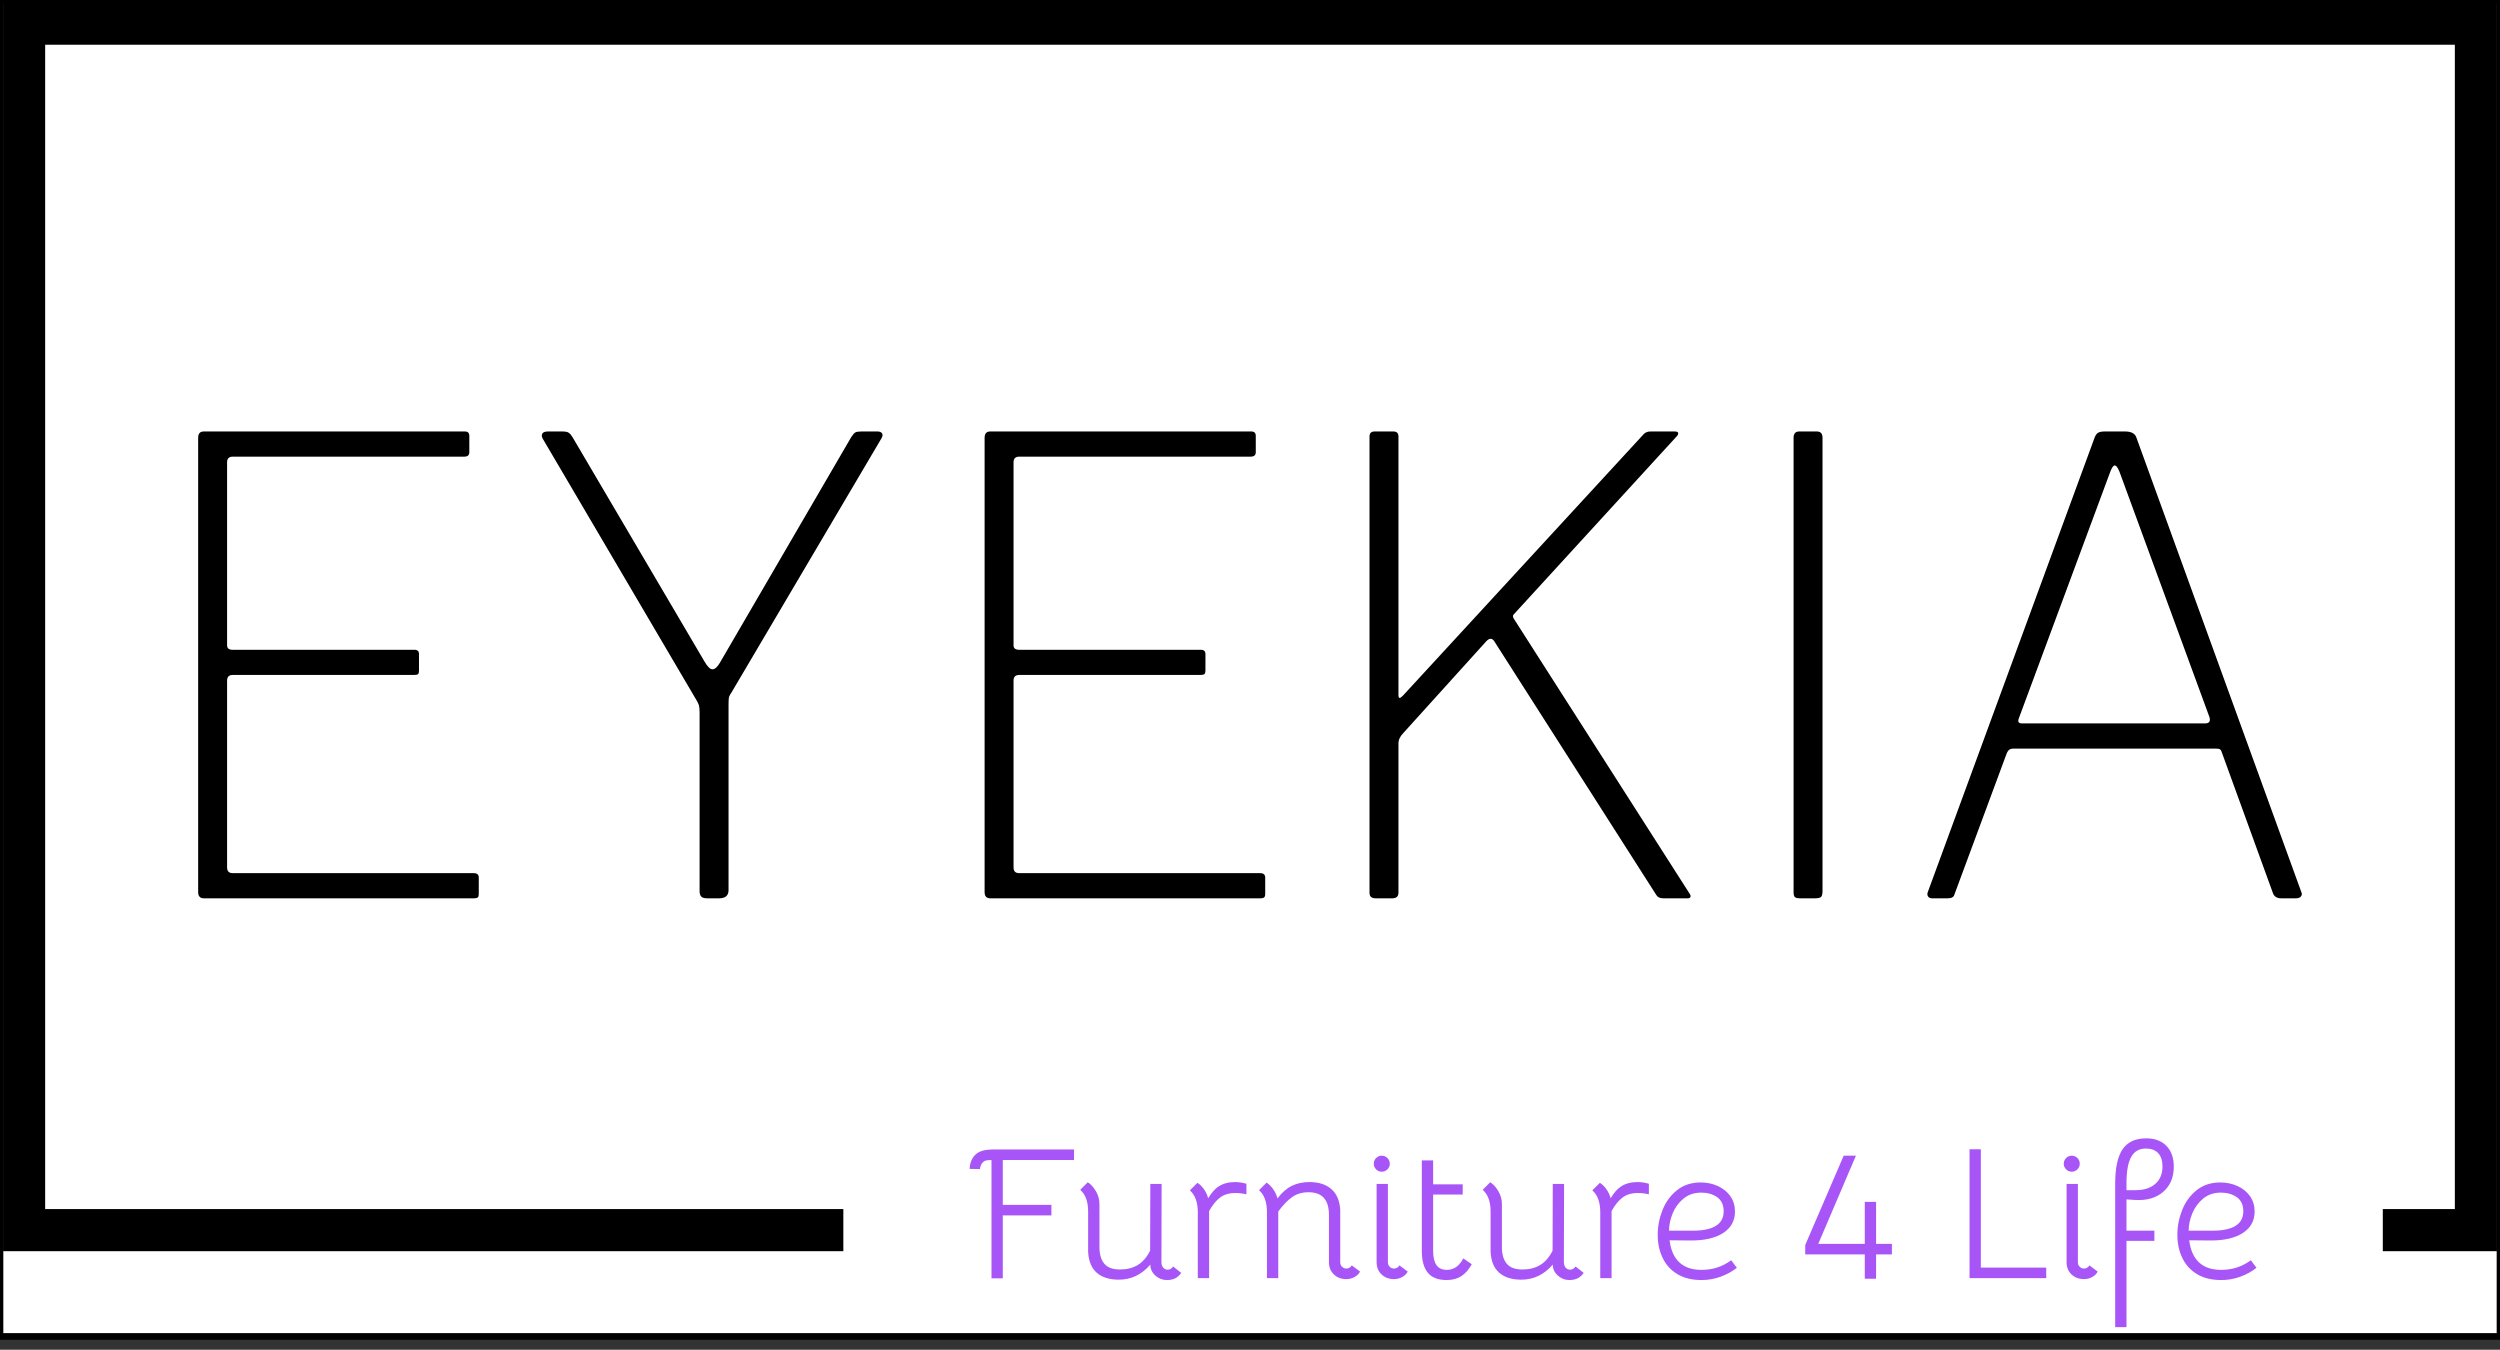 <svg width="376" height="203" xmlns="http://www.w3.org/2000/svg" preserveAspectRatio="xMidYMid meet" data-background-color="#ffffff">
 <rect width="100%" height="100%" fill="#333333" stroke="none"/>
 <g>
  <title>Layer 1</title>
  <rect stroke="null" id="background" data-fill-palette-color="background" fill="#ffffff" y="0" x="0" height="201" width="376"/>
  <g transform="matrix(1 0 0 1 132.46 100.396)" id="tight-bounds">
   <svg y="-100" x="-132" id="svg_32" width="375.08" height="199.208" viewBox="0 0 375.08 199.208">
    <svg id="svg_33"/>
    <svg id="svg_34" width="375.08" height="199.208" viewBox="0 0 375.08 199.208">
     <g id="svg_35" transform="matrix(1,0,0,1,-10.22,-29.71)">
      <path id="svg_36" data-fill-palette-color="tertiary" text-anchor="none" font-size="none" font-weight="none" font-family="none" stroke-dashoffset="0" stroke-miterlimit="10" fill-rule="nonzero" fill="#000000" d="m10.22,217.49l0,-187.78l375.08,0l0,187.78l-17.167,0l0,-6.332l10.835,0l0,-175.116l-362.416,0l0,175.116l120.046,0l0,6.332l-126.378,0z" xmlns="http://www.w3.org/2000/svg"/>
      <g id="svg_37">
       <path id="svg_38" data-fill-palette-color="secondary" text-anchor="none" font-size="none" font-weight="none" font-family="none" stroke-dashoffset="0" stroke-miterlimit="10" fill-rule="nonzero" fill="#a855f7" d="m158.88,203.782c-0.378,0 -0.656,0.023 -0.833,0.068c-0.181,0.049 -0.338,0.14 -0.47,0.272l0,0c-0.113,0.113 -0.213,0.268 -0.301,0.465c-0.083,0.2 -0.125,0.385 -0.125,0.556l0,0l-1.558,-0.029c0.038,-0.888 0.321,-1.596 0.85,-2.125l0,0c0.283,-0.264 0.62,-0.457 1.009,-0.578c0.385,-0.125 0.871,-0.196 1.456,-0.215l0,0l12.384,0l0,1.586l-10.712,0l0,6.745l7.311,0l0,1.587l-7.311,0l0,9.464l-1.7,0l0,-17.796zm27.317,16.011l1.219,0.964c-0.283,0.397 -0.599,0.676 -0.947,0.838c-0.351,0.159 -0.754,0.238 -1.207,0.238l0,0c-0.661,0 -1.241,-0.227 -1.74,-0.68c-0.503,-0.453 -0.754,-1.001 -0.753,-1.643l0,0c-1.304,1.511 -2.881,2.267 -4.733,2.267l0,0c-1.417,0 -2.522,-0.346 -3.315,-1.037c-0.793,-0.688 -1.228,-1.73 -1.304,-3.129l0,0l0,-6.064c0,-1.492 -0.397,-2.588 -1.19,-3.287l0,0l1.134,-1.134c0.453,0.283 0.86,0.727 1.218,1.332c0.359,0.605 0.538,1.256 0.538,1.955l0,0l0,6.461c0,1.077 0.242,1.908 0.726,2.494c0.48,0.586 1.268,0.878 2.363,0.879l0,0c1.039,0 1.933,-0.227 2.681,-0.681c0.744,-0.453 1.362,-1.171 1.853,-2.153l0,0l0.029,-10.032l1.7,0l-0.029,11.732c0,0.378 0.091,0.665 0.273,0.861c0.178,0.2 0.399,0.3 0.663,0.301l0,0c0.34,0 0.614,-0.161 0.821,-0.482zm9.323,-12.695c0.567,0 1.133,0.085 1.701,0.255l0,0l0,1.587c-0.548,-0.132 -1.096,-0.198 -1.644,-0.198l0,0c-0.963,0 -1.747,0.236 -2.352,0.708l0,0c-0.605,0.472 -1.143,1.143 -1.615,2.012l0,0l0,10.088l-1.7,0l0,-9.918c0,-1.492 -0.397,-2.588 -1.191,-3.287l0,0l1.134,-1.134c0.34,0.208 0.661,0.52 0.963,0.935c0.302,0.416 0.52,0.878 0.652,1.389l0,0c0.529,-0.869 1.058,-1.464 1.587,-1.785l0,0c0.661,-0.435 1.483,-0.652 2.465,-0.652zm17.541,12.525l1.247,0.935c-0.151,0.321 -0.416,0.589 -0.793,0.805c-0.378,0.219 -0.803,0.329 -1.275,0.329l0,0c-0.756,0 -1.379,-0.236 -1.871,-0.709c-0.491,-0.472 -0.737,-1.086 -0.736,-1.842l0,0l0,-7.112c0,-2.267 -1.02,-3.401 -3.061,-3.401l0,0c-0.963,0 -1.785,0.24 -2.465,0.72c-0.68,0.484 -1.379,1.207 -2.097,2.171l0,0l0,10.031l-1.701,0l0,-9.946c0,-1.492 -0.397,-2.588 -1.19,-3.288l0,0l1.134,-1.133c0.34,0.208 0.665,0.529 0.975,0.963c0.314,0.435 0.537,0.907 0.668,1.417l0,0c0.642,-0.869 1.355,-1.498 2.137,-1.887c0.786,-0.385 1.679,-0.578 2.681,-0.578l0,0c1.379,0 2.475,0.353 3.287,1.06c0.812,0.71 1.256,1.755 1.332,3.134l0,0l0,7.878c0,0.264 0.089,0.486 0.266,0.663c0.181,0.181 0.395,0.272 0.641,0.272l0,0c0.378,0 0.652,-0.161 0.821,-0.482zm5.441,-0.453c0,0.264 0.089,0.486 0.267,0.663c0.181,0.181 0.395,0.272 0.64,0.272l0,0c0.378,0 0.652,-0.161 0.822,-0.482l0,0l1.247,0.935c-0.151,0.321 -0.416,0.589 -0.794,0.805c-0.378,0.219 -0.803,0.329 -1.275,0.329l0,0c-0.756,0 -1.379,-0.236 -1.87,-0.709c-0.491,-0.472 -0.737,-1.086 -0.737,-1.842l0,0l0,-11.76l1.7,0l0,11.789zm-0.935,-13.631c-0.321,0 -0.601,-0.119 -0.839,-0.357c-0.234,-0.234 -0.351,-0.512 -0.351,-0.833l0,0c0,-0.34 0.117,-0.629 0.351,-0.867c0.238,-0.234 0.518,-0.351 0.839,-0.351l0,0c0.34,0 0.627,0.117 0.861,0.351c0.238,0.238 0.357,0.527 0.358,0.867l0,0c0,0.321 -0.119,0.599 -0.358,0.833c-0.234,0.238 -0.521,0.357 -0.861,0.357zm9.776,16.294c-1.285,0 -2.229,-0.365 -2.833,-1.093c-0.605,-0.725 -0.907,-1.815 -0.907,-3.271l0,0l0,-13.63l1.7,0l0,3.599l4.449,0l0,1.53l-4.449,0l0,8.501c0,1.889 0.68,2.834 2.04,2.834l0,0c1.077,0 1.908,-0.576 2.494,-1.728l0,0l1.275,0.878c-0.435,0.793 -0.954,1.389 -1.558,1.785c-0.605,0.397 -1.341,0.595 -2.211,0.595zm19.383,-2.04l1.219,0.964c-0.283,0.397 -0.599,0.676 -0.947,0.838c-0.351,0.159 -0.754,0.238 -1.207,0.238l0,0c-0.661,0 -1.241,-0.227 -1.74,-0.68c-0.503,-0.453 -0.754,-1.001 -0.754,-1.643l0,0c-1.304,1.511 -2.881,2.267 -4.732,2.267l0,0c-1.417,0 -2.522,-0.346 -3.315,-1.037c-0.793,-0.688 -1.228,-1.73 -1.304,-3.129l0,0l0,-6.064c0,-1.492 -0.397,-2.588 -1.19,-3.287l0,0l1.133,-1.134c0.453,0.283 0.86,0.727 1.219,1.332c0.359,0.605 0.538,1.256 0.538,1.955l0,0l0,6.461c0,1.077 0.24,1.908 0.72,2.494c0.484,0.586 1.273,0.878 2.369,0.879l0,0c1.039,0 1.933,-0.227 2.681,-0.681c0.744,-0.453 1.362,-1.171 1.853,-2.153l0,0l0.028,-10.032l1.701,0l-0.029,11.732c0,0.378 0.091,0.665 0.272,0.861c0.178,0.2 0.399,0.3 0.664,0.301l0,0c0.34,0 0.614,-0.161 0.821,-0.482zm9.323,-12.695c0.567,0 1.133,0.085 1.701,0.255l0,0l0,1.587c-0.548,-0.132 -1.096,-0.198 -1.644,-0.198l0,0c-0.963,0 -1.747,0.236 -2.352,0.708l0,0c-0.605,0.472 -1.143,1.143 -1.615,2.012l0,0l0,10.088l-1.7,0l0,-9.918c0,-1.492 -0.397,-2.588 -1.191,-3.287l0,0l1.134,-1.134c0.34,0.208 0.661,0.52 0.963,0.935c0.302,0.416 0.52,0.878 0.652,1.389l0,0c0.529,-0.869 1.058,-1.464 1.587,-1.785l0,0c0.661,-0.435 1.483,-0.652 2.465,-0.652zm9.607,14.735c-1.417,0 -2.616,-0.293 -3.599,-0.878c-0.982,-0.586 -1.723,-1.394 -2.222,-2.426c-0.503,-1.028 -0.754,-2.193 -0.754,-3.497l0,0c0,-1.285 0.242,-2.531 0.726,-3.74c0.48,-1.209 1.207,-2.201 2.182,-2.976c0.971,-0.775 2.156,-1.162 3.553,-1.161l0,0c0.926,0 1.785,0.179 2.579,0.538c0.793,0.359 1.423,0.869 1.887,1.53c0.461,0.661 0.691,1.426 0.692,2.296l0,0c0,1.398 -0.595,2.479 -1.785,3.241c-1.19,0.767 -2.834,1.141 -4.931,1.123l0,0l-3.117,-0.029c0.17,1.455 0.657,2.56 1.462,3.316c0.801,0.756 1.91,1.133 3.327,1.133l0,0c0.85,0 1.64,-0.119 2.369,-0.357c0.725,-0.234 1.428,-0.597 2.108,-1.088l0,0l0.85,1.133c-0.718,0.567 -1.536,1.014 -2.454,1.344c-0.914,0.332 -1.872,0.499 -2.873,0.498zm-1.304,-7.424c3.098,0 4.647,-0.973 4.648,-2.919l0,0c0,-0.945 -0.325,-1.649 -0.975,-2.114c-0.654,-0.461 -1.453,-0.691 -2.398,-0.691l0,0c-1.058,0 -1.95,0.302 -2.675,0.907c-0.729,0.605 -1.273,1.351 -1.632,2.238c-0.359,0.888 -0.538,1.747 -0.538,2.579l0,0l3.57,0zm25.872,7.226l0,-3.655l-8.954,0l0,-1.417l5.781,-13.432l1.841,0l-5.667,13.262l6.999,0l0,-6.32l1.701,0l0,6.32l2.38,0l0,1.587l-2.38,0l0,3.655l-1.701,0zm15.756,-0.085l0,-19.383l1.7,0l0,17.796l9.833,0l0,1.587l-11.533,0zm16.294,-2.38c0,0.264 0.091,0.486 0.272,0.663c0.178,0.181 0.389,0.272 0.635,0.272l0,0c0.378,0 0.652,-0.161 0.822,-0.482l0,0l1.247,0.935c-0.151,0.321 -0.416,0.589 -0.794,0.805c-0.378,0.219 -0.803,0.329 -1.275,0.329l0,0c-0.756,0 -1.379,-0.236 -1.87,-0.709c-0.491,-0.472 -0.737,-1.086 -0.737,-1.842l0,0l0,-11.76l1.7,0l0,11.789zm-0.935,-13.631c-0.321,0 -0.599,-0.119 -0.833,-0.357c-0.238,-0.234 -0.357,-0.512 -0.357,-0.833l0,0c0,-0.34 0.119,-0.629 0.357,-0.867c0.234,-0.234 0.512,-0.351 0.833,-0.351l0,0c0.34,0 0.629,0.117 0.867,0.351c0.234,0.238 0.351,0.527 0.351,0.867l0,0c0,0.321 -0.117,0.599 -0.351,0.833c-0.238,0.238 -0.527,0.357 -0.867,0.357zm6.546,1.786c0,-2.361 0.374,-4.086 1.122,-5.175c0.744,-1.084 1.929,-1.627 3.554,-1.626l0,0c1.285,0 2.295,0.378 3.032,1.133c0.737,0.756 1.105,1.795 1.105,3.117l0,0c0,1.606 -0.525,2.866 -1.576,3.78c-1.047,0.918 -2.439,1.33 -4.177,1.236l0,0l-1.36,-0.085l0,4.704l4.194,0l0,1.53l-4.194,0l0,12.979l-1.7,0l0,-21.593zm3.06,0.991c1.266,0 2.258,-0.317 2.976,-0.952c0.718,-0.631 1.077,-1.504 1.077,-2.618l0,0c0,-0.869 -0.217,-1.536 -0.652,-2.001c-0.435,-0.461 -1.048,-0.691 -1.842,-0.691l0,0c-1.001,0 -1.738,0.419 -2.21,1.258c-0.472,0.843 -0.708,2.152 -0.709,3.928l0,0l0,1.076l1.36,0zm12.866,13.517c-1.417,0 -2.616,-0.293 -3.599,-0.878c-0.982,-0.586 -1.723,-1.394 -2.222,-2.426c-0.503,-1.028 -0.754,-2.193 -0.754,-3.497l0,0c0,-1.285 0.242,-2.531 0.726,-3.74c0.48,-1.209 1.205,-2.201 2.176,-2.976c0.975,-0.775 2.161,-1.162 3.559,-1.161l0,0c0.926,0 1.785,0.179 2.579,0.538c0.793,0.359 1.423,0.869 1.887,1.53c0.461,0.661 0.691,1.426 0.692,2.296l0,0c0,1.398 -0.595,2.479 -1.786,3.241c-1.19,0.767 -2.834,1.141 -4.93,1.123l0,0l-3.117,-0.029c0.17,1.455 0.657,2.56 1.462,3.316c0.801,0.756 1.91,1.133 3.327,1.133l0,0c0.85,0 1.64,-0.119 2.369,-0.357c0.725,-0.234 1.428,-0.597 2.108,-1.088l0,0l0.85,1.133c-0.718,0.567 -1.534,1.014 -2.448,1.344c-0.918,0.332 -1.878,0.499 -2.879,0.498zm-1.304,-7.424c3.098,0 4.647,-0.973 4.647,-2.919l0,0c0,-0.945 -0.325,-1.649 -0.974,-2.114c-0.654,-0.461 -1.453,-0.691 -2.398,-0.691l0,0c-1.058,0 -1.95,0.302 -2.675,0.907c-0.729,0.605 -1.273,1.351 -1.632,2.238c-0.359,0.888 -0.538,1.747 -0.538,2.579l0,0l3.57,0z" xmlns="http://www.w3.org/2000/svg"/>
      </g>
     </g>
     <g id="svg_13" transform="matrix(1,0,0,1,29.332,64.498)">
      <svg id="svg_39" width="316.416" height="70.212" viewBox="0 0 316.416 70.212">
       <svg id="svg_40" width="316.416" height="70.212" viewBox="0 0 316.416 70.212">
        <svg id="svg_41" width="316.416" height="70.212" viewBox="0 0 316.416 70.212">
         <svg id="svg_42" width="316.416" height="70.212" viewBox="0 0 316.416 70.212">
          <svg id="svg_26" width="316.416" height="70.212" viewBox="0 0 316.416 70.212">
           <svg id="svg_43" width="316.416" height="70.212" viewBox="0 0 316.416 70.212">
            <svg id="svg_44" data-palette-color="#000000" height="70.212" viewBox="5.7 -37.1 167.183 37.1" width="316.416">
             <path id="svg_30" data-fill-palette-color="primary" class="undefined-text-0" fill="#000000" d="m5.7,-36.6l0,0q0,-0.5 0.45,-0.5l0,0l20.75,0q0.35,0 0.35,0.35l0,0l0,1.3q0,0.35 -0.4,0.35l0,0l-18.4,0q-0.45,0 -0.45,0.45l0,0l0,14.55q0,0.35 0.45,0.35l0,0l14.45,0q0.35,0 0.35,0.35l0,0l0,1.3q0,0.2 -0.07,0.28q-0.08,0.07 -0.33,0.07l0,0l-14.4,0q-0.45,0 -0.45,0.45l0,0l0,14.85q0,0.45 0.45,0.45l0,0l19.15,0q0.4,0 0.4,0.35l0,0l0,1.3q0,0.2 -0.07,0.27q-0.08,0.08 -0.28,0.08l0,0l-21.5,0q-0.45,0 -0.45,-0.5l0,0l0,-36.1zm54,-0.5l0,0q0.25,0 0.35,0.15q0.1,0.15 -0.05,0.4l0,0l-11.95,20.25q-0.15,0.2 -0.18,0.4q-0.02,0.2 -0.02,0.6l0,0l0,14.65q0,0.65 -0.75,0.65l0,0l-0.95,0q-0.35,0 -0.48,-0.15q-0.12,-0.15 -0.12,-0.4l0,0l0,-14.2q0,-0.4 -0.05,-0.58q-0.05,-0.17 -0.2,-0.42l0,0l-12.2,-20.75q-0.15,-0.25 -0.05,-0.43q0.1,-0.17 0.45,-0.17l0,0l1.15,0q0.35,0 0.5,0.1q0.15,0.1 0.3,0.35l0,0l10.5,17.85q0.35,0.6 0.62,0.6q0.28,0 0.58,-0.5l0,0l10.45,-17.95q0.2,-0.3 0.32,-0.37q0.13,-0.08 0.48,-0.08l0,0l1.3,0zm8.5,0.5l0,0q0,-0.5 0.45,-0.5l0,0l20.75,0q0.35,0 0.35,0.35l0,0l0,1.3q0,0.35 -0.41,0.35l0,0l-18.39,0q-0.45,0 -0.45,0.45l0,0l0,14.55q0,0.35 0.45,0.35l0,0l14.45,0q0.35,0 0.35,0.35l0,0l0,1.3q0,0.2 -0.08,0.28q-0.08,0.07 -0.33,0.07l0,0l-14.39,0q-0.45,0 -0.45,0.45l0,0l0,14.85q0,0.45 0.45,0.45l0,0l19.14,0q0.41,0 0.41,0.35l0,0l0,1.3q0,0.2 -0.08,0.27q-0.08,0.08 -0.27,0.08l0,0l-21.5,0q-0.45,0 -0.45,-0.5l0,0l0,-36.1zm56.04,36.25l0,0q0.1,0.15 0.05,0.25q-0.05,0.1 -0.2,0.1l0,0l-1.95,0q-0.4,0 -0.55,-0.25l0,0l-12.9,-20.2q-0.25,-0.35 -0.6,0l0,0l-6.6,7.3q-0.4,0.4 -0.4,0.85l0,0l0,11.85q0,0.45 -0.5,0.45l0,0l-1.3,0q-0.25,0 -0.37,-0.1q-0.13,-0.1 -0.13,-0.35l0,0l0,-36.25q0,-0.4 0.4,-0.4l0,0l1.5,0q0.4,0 0.4,0.4l0,0l0,20.55q0,0.2 0.08,0.22q0.07,0.03 0.27,-0.17l0,0l19.15,-20.8q0.1,-0.1 0.23,-0.15q0.12,-0.05 0.32,-0.05l0,0l1.9,0q0.25,0 0.28,0.12q0.02,0.13 -0.13,0.28l0,0l-12.95,14.15q-0.1,0.1 0,0.3l0,0l14,21.9zm8.7,-36.75l1.4,0q0.45,0 0.45,0.5l0,0l0,36q0,0.35 -0.1,0.47q-0.1,0.13 -0.5,0.13l0,0l-1.15,0q-0.35,0 -0.45,-0.1q-0.1,-0.1 -0.1,-0.4l0,0l0,-36.1q0,-0.5 0.45,-0.5l0,0zm10.55,37.1l0,0q-0.2,0 -0.3,-0.13q-0.1,-0.12 -0.05,-0.32l0,0l13.25,-36.1q0.1,-0.3 0.27,-0.43q0.18,-0.12 0.53,-0.12l0,0l1.65,0q0.75,0 0.9,0.5l0,0l13.1,36.1q0.1,0.2 -0.03,0.35q-0.12,0.15 -0.37,0.15l0,0l-1.2,0q-0.5,0 -0.65,-0.4l0,0l-4.05,-11.15q-0.05,-0.2 -0.15,-0.28q-0.1,-0.07 -0.35,-0.07l0,0l-16.1,0q-0.35,0 -0.5,0.35l0,0l-4.15,11.2q-0.05,0.2 -0.18,0.27q-0.12,0.08 -0.37,0.08l0,0l-1.25,0zm7.15,-13.9l14.55,0q0.5,0 0.35,-0.5l0,0l-7.15,-19.5q-0.2,-0.5 -0.38,-0.5q-0.17,0 -0.37,0.55l0,0l-7.25,19.55q-0.15,0.4 0.25,0.4l0,0z"/>
            </svg>
           </svg>
          </svg>
         </svg>
        </svg>
       </svg>
      </svg>
     </g>
    </svg>

   </svg>
   <rect x="-132" y="-100" id="svg_45" visibility="hidden" fill="none" height="199.208" width="375.08"/>
  </g>
 </g>
</svg>